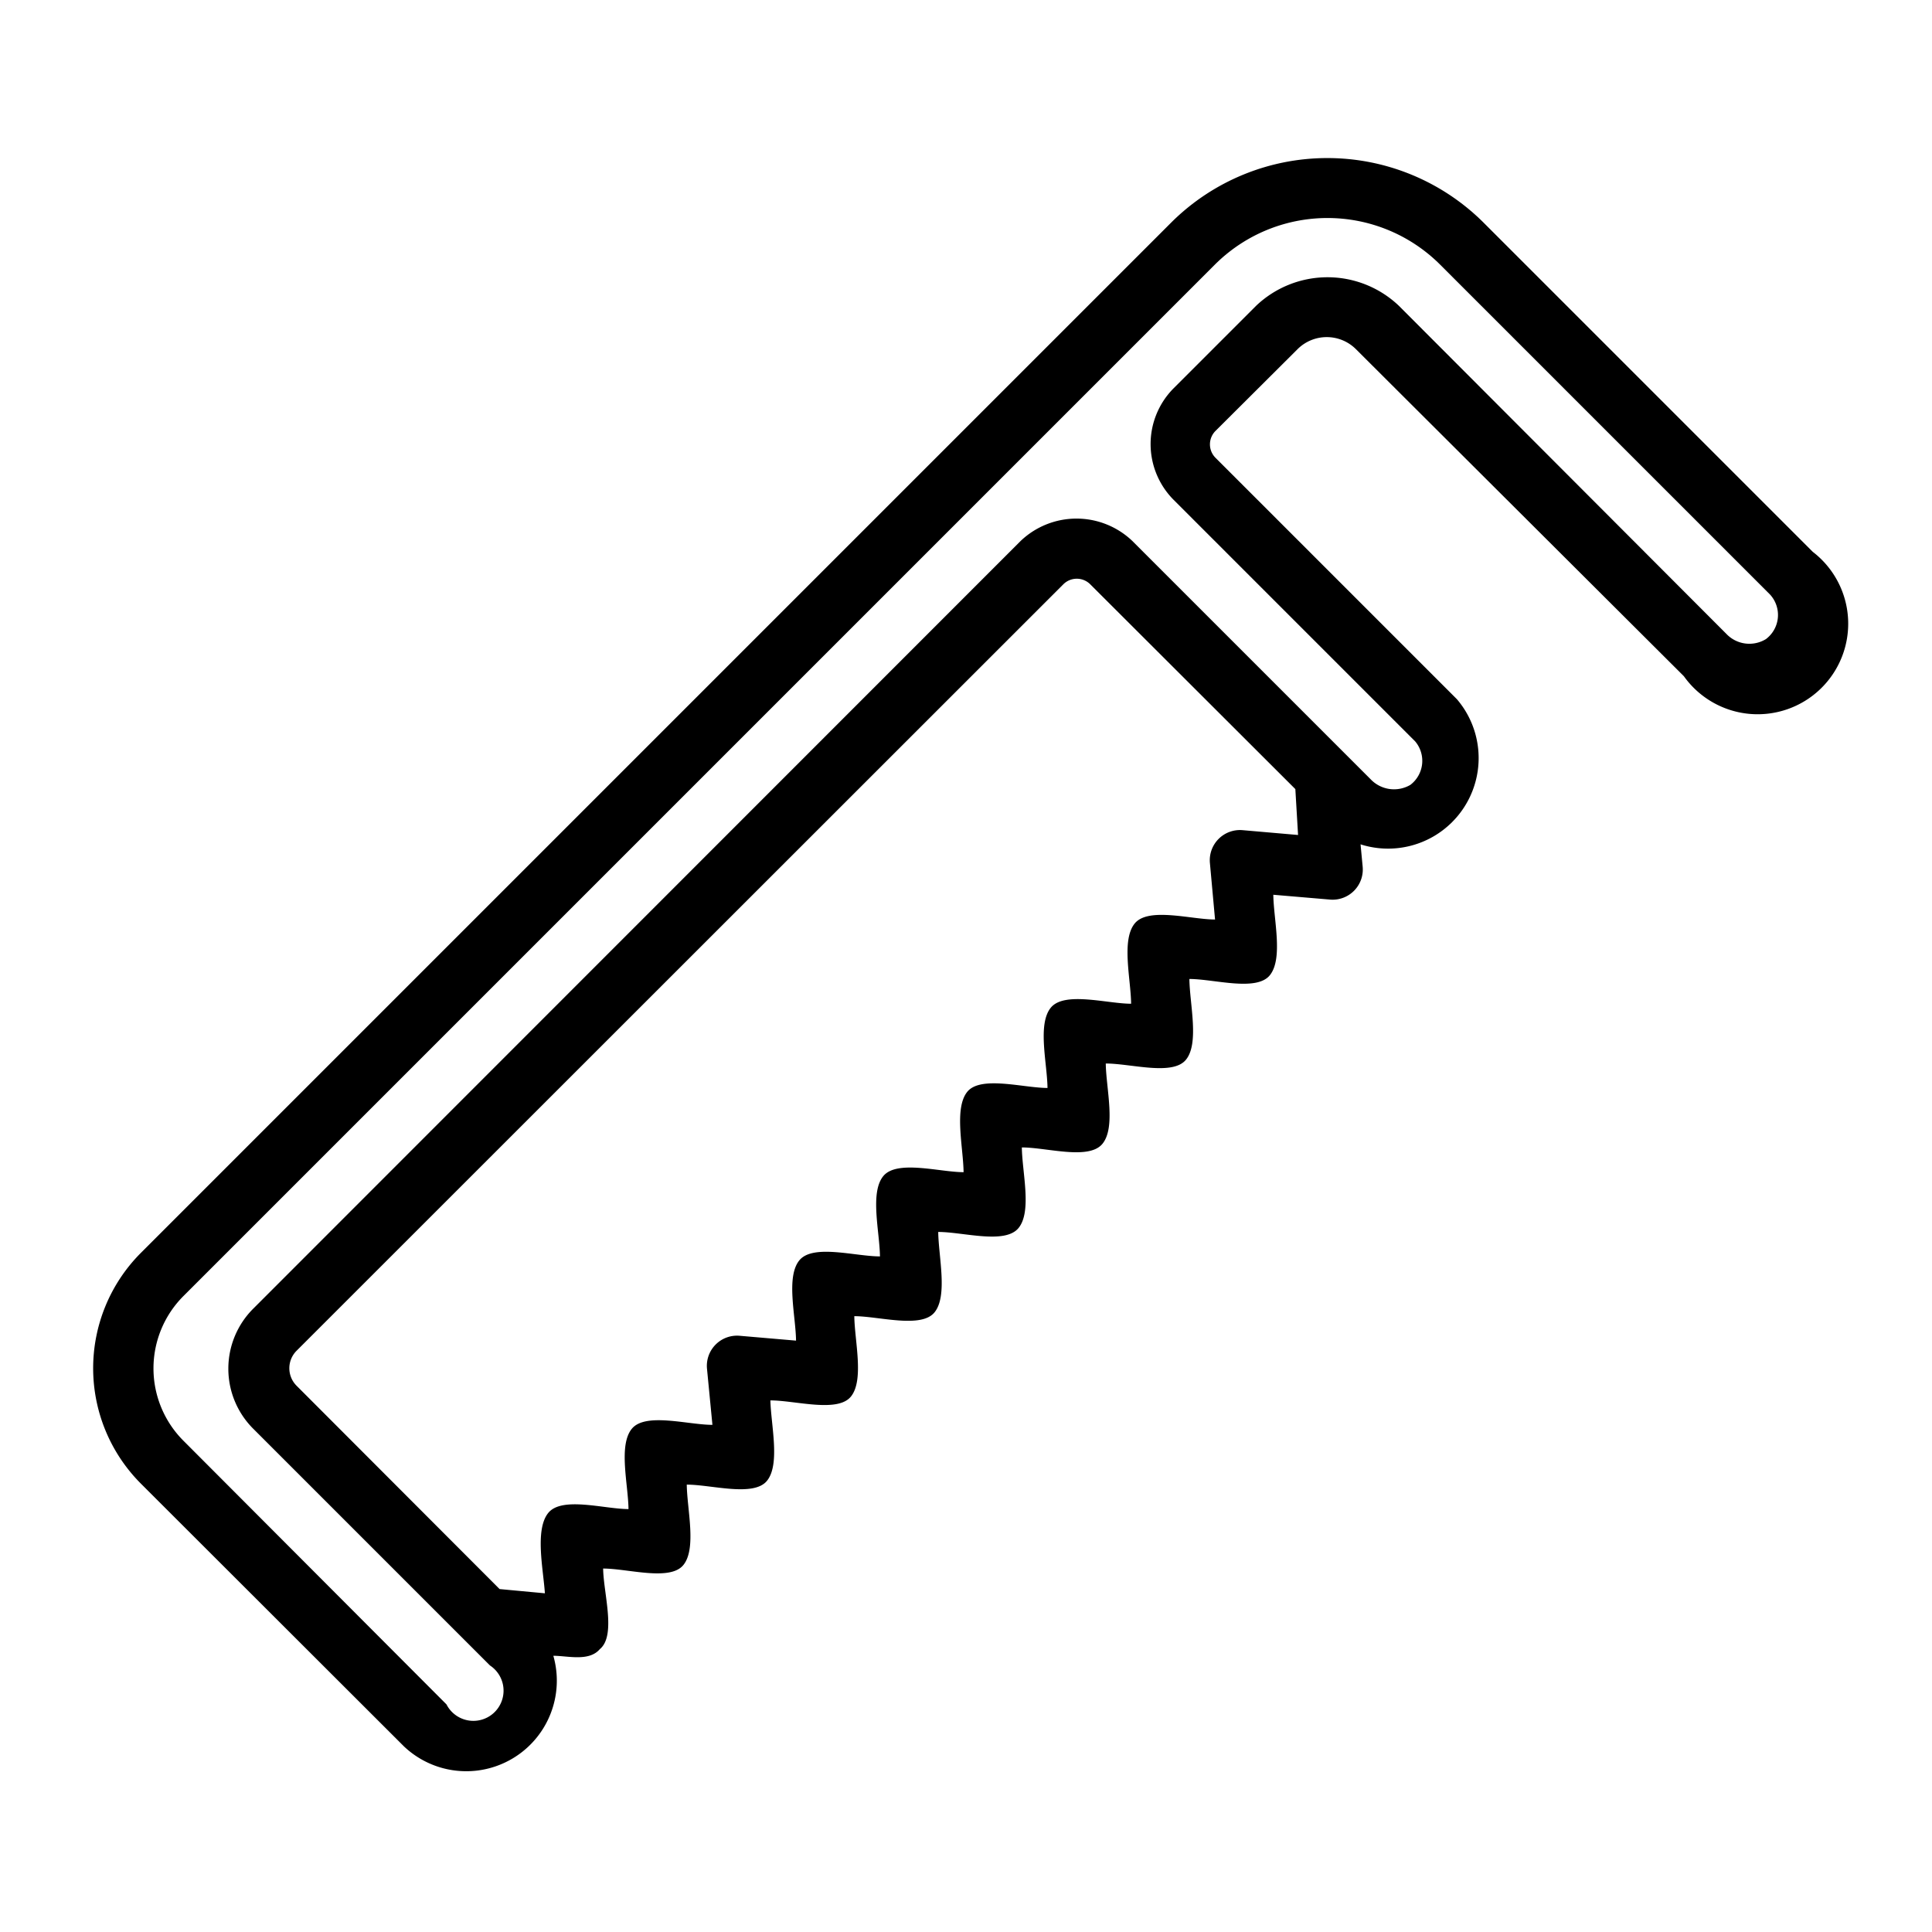 <svg xmlns="http://www.w3.org/2000/svg" viewBox="0 0 64 64"><g id="Layer_36" data-name="Layer 36"><path d="M60.05,18.28,49.12,7.35a7.33,7.33,0,0,0-10.3,0L4.66,41.51a5.41,5.41,0,0,0,0,7.63l8.72,8.71a3,3,0,0,0,4.95-3c.48,0,1.18.2,1.54-.22.55-.45.12-1.85.11-2.67.82,0,2.22.43,2.66-.12s.12-1.84.11-2.66c.82,0,2.22.42,2.66-.13s.13-1.84.11-2.66c.83,0,2.23.42,2.67-.13s.12-1.84.11-2.66c.81,0,2.22.42,2.66-.13s.13-1.84.12-2.66c.83,0,2.21.42,2.66-.13s.12-1.84.11-2.67c.83,0,2.22.43,2.67-.12s.12-1.84.11-2.66c.84,0,2.22.42,2.66-.13s.12-1.84.11-2.67c.82,0,2.23.43,2.67-.13s.12-1.84.11-2.66l1.88.16a1,1,0,0,0,1.08-1.09l-.07-.74a3,3,0,0,0,3.19-4.81l-8-8a.63.63,0,0,1,0-.88L43,11.55a1.37,1.37,0,0,1,1.9,0L55.78,22.4A3,3,0,1,0,60.05,18.28ZM41.16,27.5a1,1,0,0,0-1.08,1.09l.17,1.87c-.79,0-2.21-.42-2.66.13s-.13,1.84-.12,2.66c-.79,0-2.21-.42-2.66.13s-.12,1.84-.11,2.66c-.8,0-2.22-.42-2.66.13s-.13,1.84-.12,2.66c-.79,0-2.21-.42-2.66.13s-.12,1.84-.11,2.66c-.82,0-2.22-.42-2.67.13s-.12,1.84-.11,2.66l-1.86-.16a1,1,0,0,0-1.09,1.09l.18,1.86c-.81,0-2.22-.42-2.67.13s-.12,1.84-.11,2.66c-.8,0-2.21-.43-2.66.13S18,52,18.05,52.78l-1.5-.14L9.82,45.9a.82.82,0,0,1,0-1.15l25.41-25.4a.63.63,0,0,1,.88,0l6.8,6.79L43,27.66ZM58.5,21.17A1.05,1.05,0,0,1,57.19,21L46.34,10.13a3.43,3.43,0,0,0-4.73,0l-2.73,2.73a2.62,2.62,0,0,0,0,3.7l8,8A1,1,0,0,1,46.72,26a1.07,1.07,0,0,1-1.32-.19l-7.89-7.89a2.68,2.68,0,0,0-3.7,0L8.4,43.34a2.81,2.81,0,0,0,0,4l7.83,7.83a1,1,0,1,1-1.44,1.29L6.08,47.73a3.39,3.39,0,0,1,0-4.8L40.24,8.77a5.28,5.28,0,0,1,7.47,0L58.63,19.69A1,1,0,0,1,58.5,21.17Z"/></g></svg>